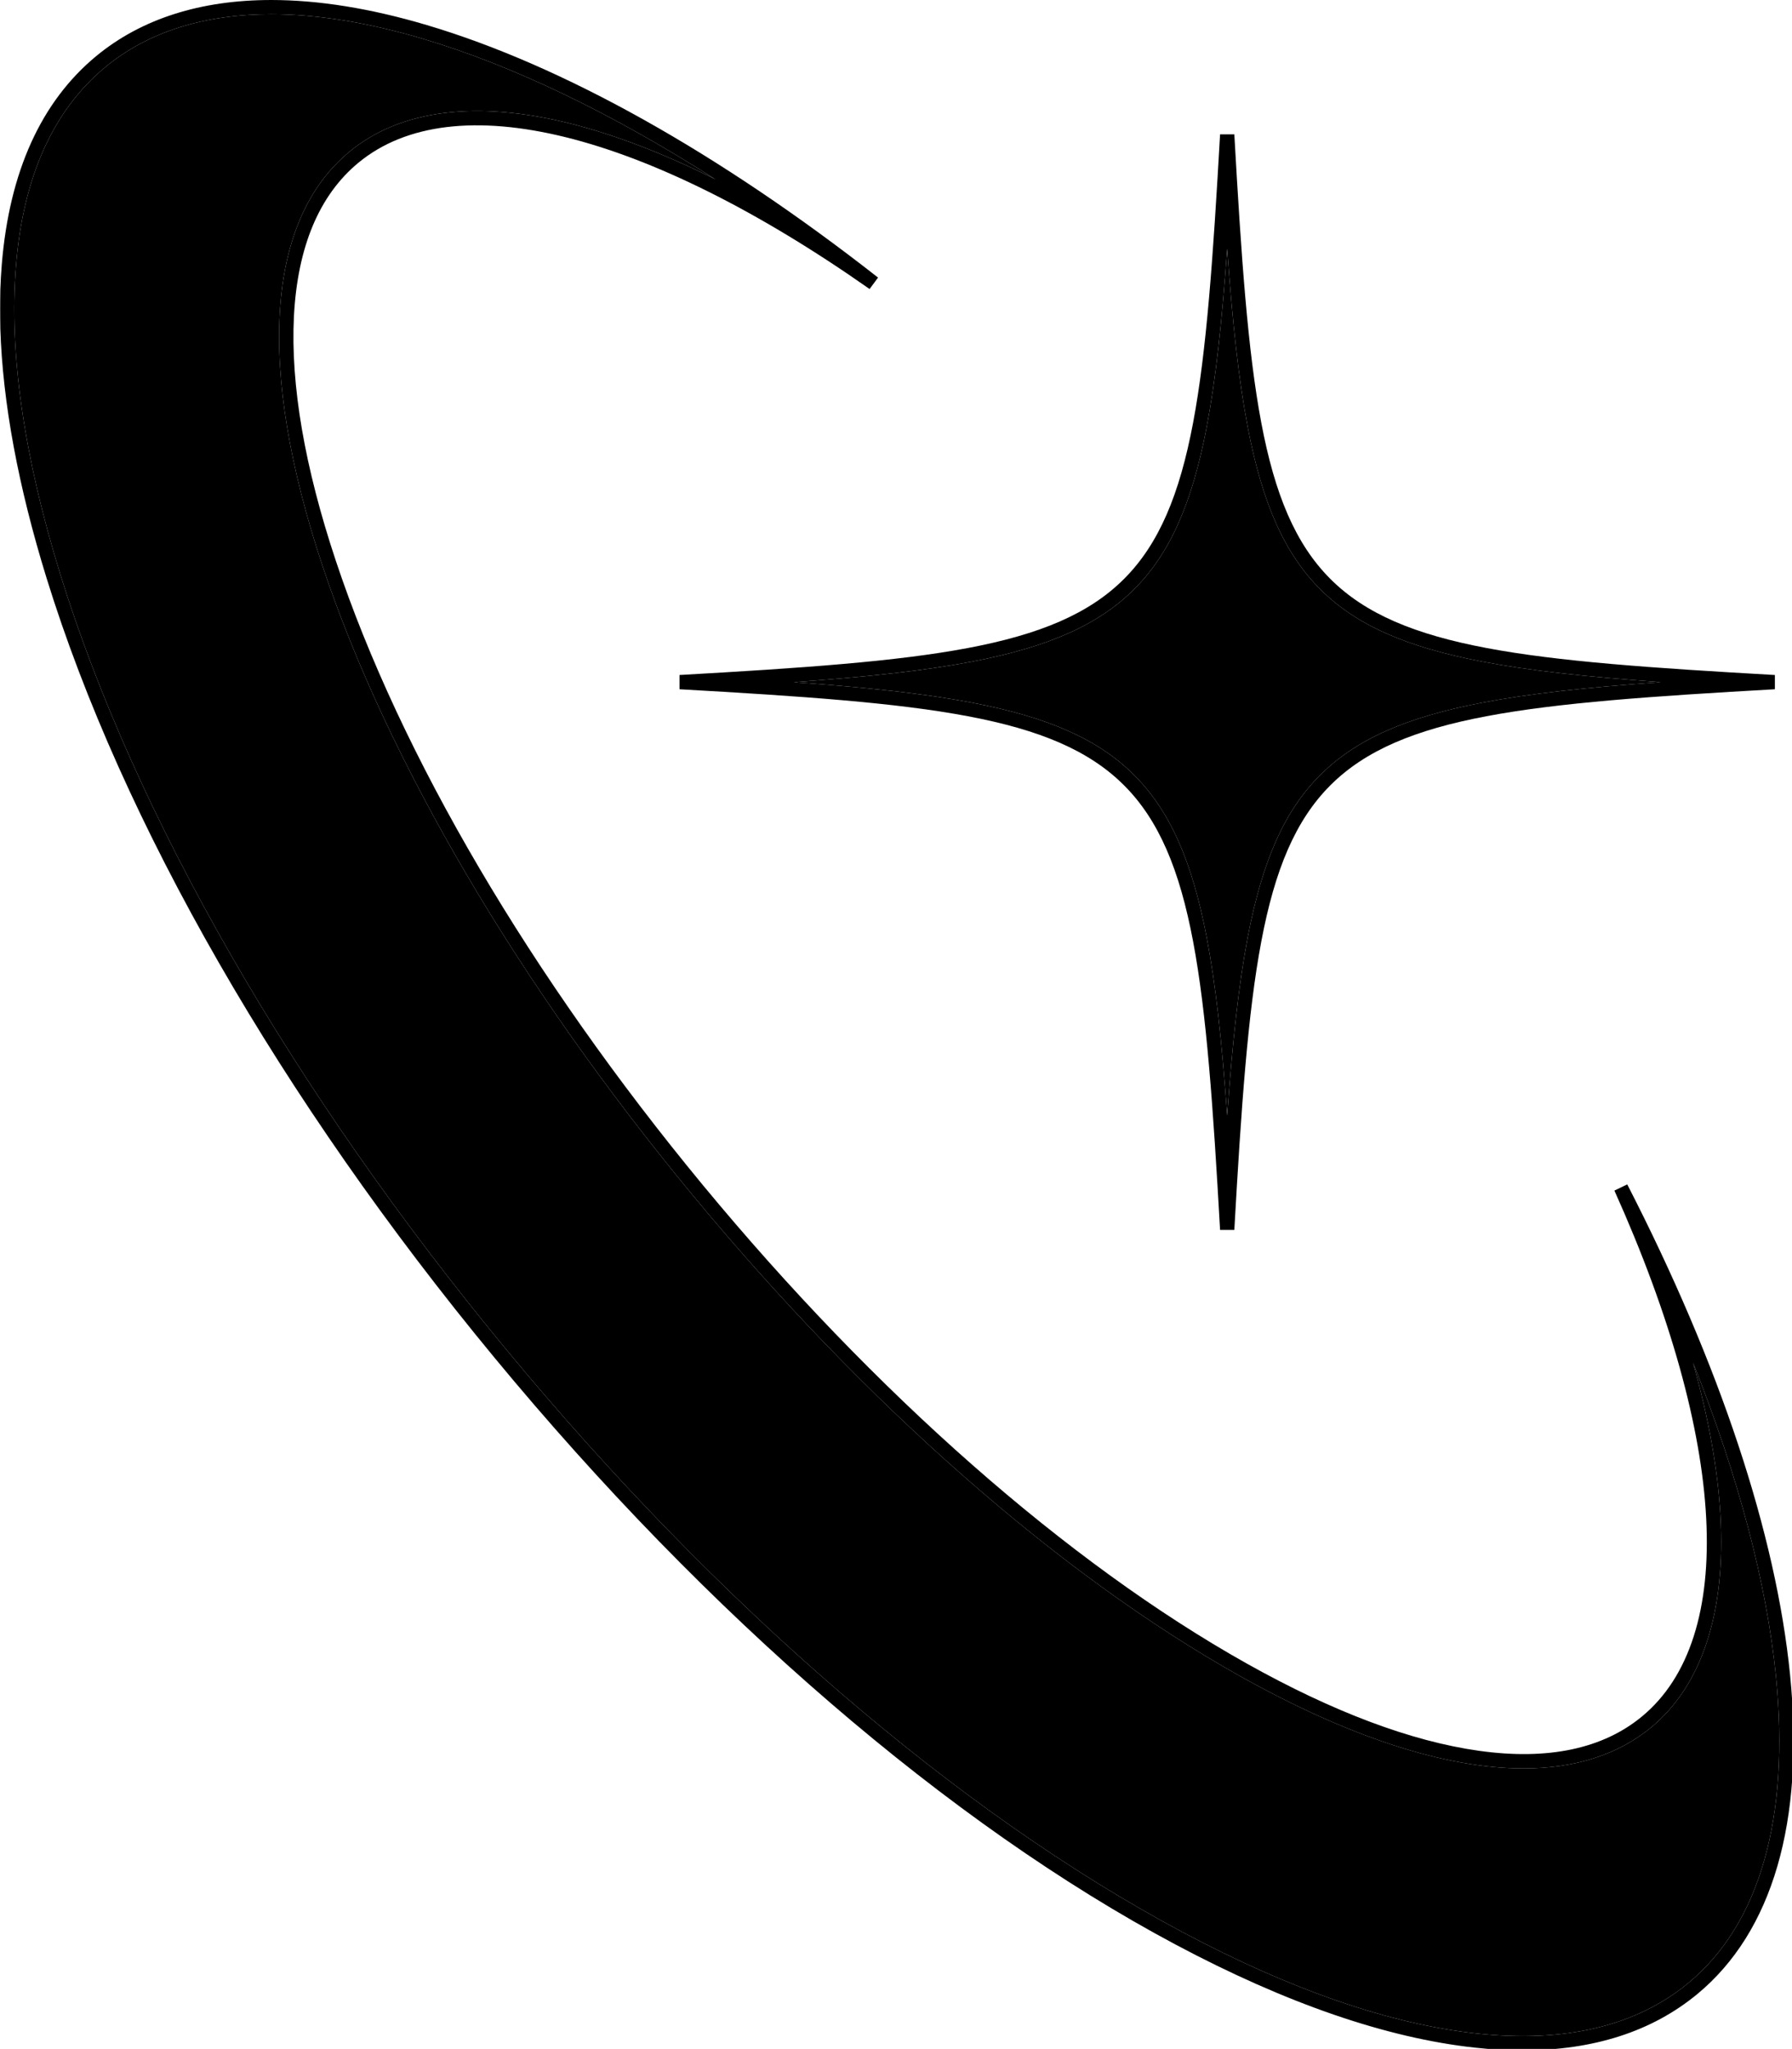 <?xml version="1.0" encoding="UTF-8" standalone="no"?><!DOCTYPE svg PUBLIC "-//W3C//DTD SVG 1.1//EN" "http://www.w3.org/Graphics/SVG/1.1/DTD/svg11.dtd"><svg width="100%" height="100%" viewBox="0 0 1006 1150" version="1.1" xmlns="http://www.w3.org/2000/svg" xmlns:xlink="http://www.w3.org/1999/xlink" xml:space="preserve" xmlns:serif="http://www.serif.com/" style="fill-rule:evenodd;clip-rule:evenodd;stroke-linejoin:round;stroke-miterlimit:2;"><g id="Layer1"></g><rect id="Artboard1" x="0" y="0" width="1006.66" height="1150.81" style="fill:none;"/><clipPath id="_clip1"><rect x="0" y="0" width="1006.66" height="1150.81"/></clipPath><g clip-path="url(#_clip1)"><path d="M947.75,1113.07c-29.21,24.14 -69.2,33.65 -118.86,28.27c-48.53,-5.26 -104.09,-24.42 -165.13,-56.93c-126,-67.13 -261,-183.44 -380,-327.5c-119,-144.06 -207.84,-298.52 -250.01,-434.91c-20.43,-66.12 -28.75,-124.29 -24.75,-172.94c4,-49.78 20.92,-87.26 50.13,-111.4c23.87,-19.74 55.41,-29.66 93.18,-29.66c25.64,0 54.15,4.58 85.09,13.77c50.52,15 106.22,41.83 164.22,78.88c-28.62,-14.32 -55.88,-24.83 -80.88,-31.16c-52.89,-13.39 -96,-8 -124.61,15.7c-46.75,38.64 -52.13,121.12 -15.13,232.26c36.57,109.91 110.26,235.25 207.48,352.91c97.22,117.66 206.42,213.64 307.47,270.3c61.5,34.48 115.69,51.92 159.29,51.92c28.83,0 53,-7.63 71.65,-23c28.63,-23.66 42.09,-65 38.91,-119.41c-1.5,-25.74 -6.69,-54.45 -15.34,-85.3c25.45,63.93 41.29,123.68 46.54,176.13c7.86,79.44 -9.16,138.94 -49.26,172.08l0.01,-0.01Z"/><path d="M545.81,371.33c43,-8.22 71,-20.76 90.93,-40.65c19.93,-19.89 32.44,-47.94 40.65,-90.93c5.14,-26.9 8.52,-58.35 11.53,-100.16c3,41.82 6.39,73.26 11.54,100.16c8.22,43 20.76,71 40.65,90.93c19.89,19.93 47.94,32.43 90.93,40.65c26.9,5.14 58.34,8.52 100.16,11.53c-41.82,3 -73.26,6.39 -100.16,11.54c-43,8.22 -71,20.76 -90.93,40.65c-19.93,19.89 -32.43,47.95 -40.65,90.95c-5.14,26.9 -8.52,58.35 -11.54,100.16c-3,-41.82 -6.39,-73.26 -11.53,-100.16c-8.22,-43 -20.76,-71 -40.65,-90.93c-19.89,-19.93 -47.94,-32.44 -90.93,-40.65c-26.9,-5.14 -58.34,-8.52 -100.16,-11.54c41.81,-3.02 73.25,-6.4 100.16,-11.55Z"/><path d="M381.47,386.86c276.48,15.64 287.83,27 303.46,303.46l8,0c15.64,-276.48 27,-287.83 303.46,-303.46l0,-8c-276.48,-15.64 -287.83,-27 -303.46,-303.46l-8,0c-15.64,276.48 -27,287.83 -303.46,303.46l-0,8Zm164.34,-15.53c43,-8.22 71,-20.76 90.93,-40.65c19.93,-19.89 32.44,-47.94 40.65,-90.93c5.14,-26.9 8.52,-58.35 11.53,-100.16c3,41.82 6.39,73.26 11.54,100.16c8.22,43 20.76,71 40.65,90.93c19.89,19.93 47.94,32.43 90.93,40.65c26.9,5.14 58.34,8.52 100.16,11.53c-41.82,3 -73.26,6.39 -100.16,11.54c-43,8.22 -71,20.76 -90.93,40.65c-19.93,19.89 -32.43,47.95 -40.65,90.95c-5.14,26.9 -8.52,58.35 -11.54,100.16c-3,-41.82 -6.39,-73.26 -11.53,-100.16c-8.22,-43 -20.76,-71 -40.65,-90.93c-19.89,-19.93 -47.94,-32.44 -90.93,-40.65c-26.9,-5.14 -58.34,-8.52 -100.16,-11.54c41.81,-3.02 73.25,-6.4 100.16,-11.55Z"/><path d="M0.19,162.488l-0,22.139c1.34,41.436 10.014,88.247 25.91,139.703c42.47,137.4 131.78,292.84 251.46,437.67c119.68,144.83 255.5,261.86 382.44,329.47c62,33 118.49,52.46 168,57.83c8.933,0.987 17.913,1.491 26.9,1.51c39.66,0 72.51,-10.57 97.91,-31.56c42.28,-34.92 60.29,-96.83 52.12,-179.05c-7.86,-79.07 -39.47,-174.31 -91.42,-275.42l-7.21,3.47c63.22,140.6 69,250.94 15.5,295.15c-22,18.21 -52.85,24.7 -91.56,19.28c-38,-5.33 -81.88,-21.81 -130.38,-49c-100.21,-56.18 -208.6,-151.5 -305.21,-268.42c-96.61,-116.92 -169.79,-241.34 -206.07,-350.34c-17.58,-52.75 -25.48,-98.92 -23.58,-137.28c2,-39 14.15,-68.07 36.19,-86.29c53.55,-44.21 160.81,-17.72 286.98,70.87l4.76,-6.42c-89.5,-70.08 -177.07,-119.08 -253.25,-141.71c-31.676,-9.407 -60.952,-14.09 -87.386,-14.09c-39.661,0 -72.924,10.542 -98.294,31.49c-30.91,25.57 -48.75,64.9 -53,116.92c-0.378,4.611 -0.648,9.304 -0.81,14.078Zm947.56,950.582c-29.21,24.14 -69.2,33.65 -118.86,28.27c-48.53,-5.26 -104.09,-24.42 -165.13,-56.93c-126,-67.13 -261,-183.44 -380,-327.5c-119,-144.06 -207.84,-298.52 -250.01,-434.91c-20.43,-66.12 -28.75,-124.29 -24.75,-172.94c4,-49.78 20.92,-87.26 50.13,-111.4c23.87,-19.74 55.41,-29.66 93.18,-29.66c25.64,0 54.15,4.58 85.09,13.77c50.52,15 106.22,41.83 164.22,78.88c-28.62,-14.32 -55.88,-24.83 -80.88,-31.16c-52.89,-13.39 -96,-8 -124.61,15.7c-46.75,38.64 -52.13,121.12 -15.13,232.26c36.57,109.91 110.26,235.25 207.48,352.91c97.22,117.66 206.42,213.64 307.47,270.3c61.5,34.48 115.69,51.92 159.29,51.92c28.83,0 53,-7.63 71.65,-23c28.63,-23.66 42.09,-65 38.91,-119.41c-1.5,-25.74 -6.69,-54.45 -15.34,-85.3c25.45,63.93 41.29,123.68 46.54,176.13c7.86,79.44 -9.16,138.94 -49.26,172.08l0.01,-0.01Z"/><path d="M0.19,162.488c-0.245,7.197 -0.244,14.579 -0,22.139l-0,-22.139Z"/></g></svg>